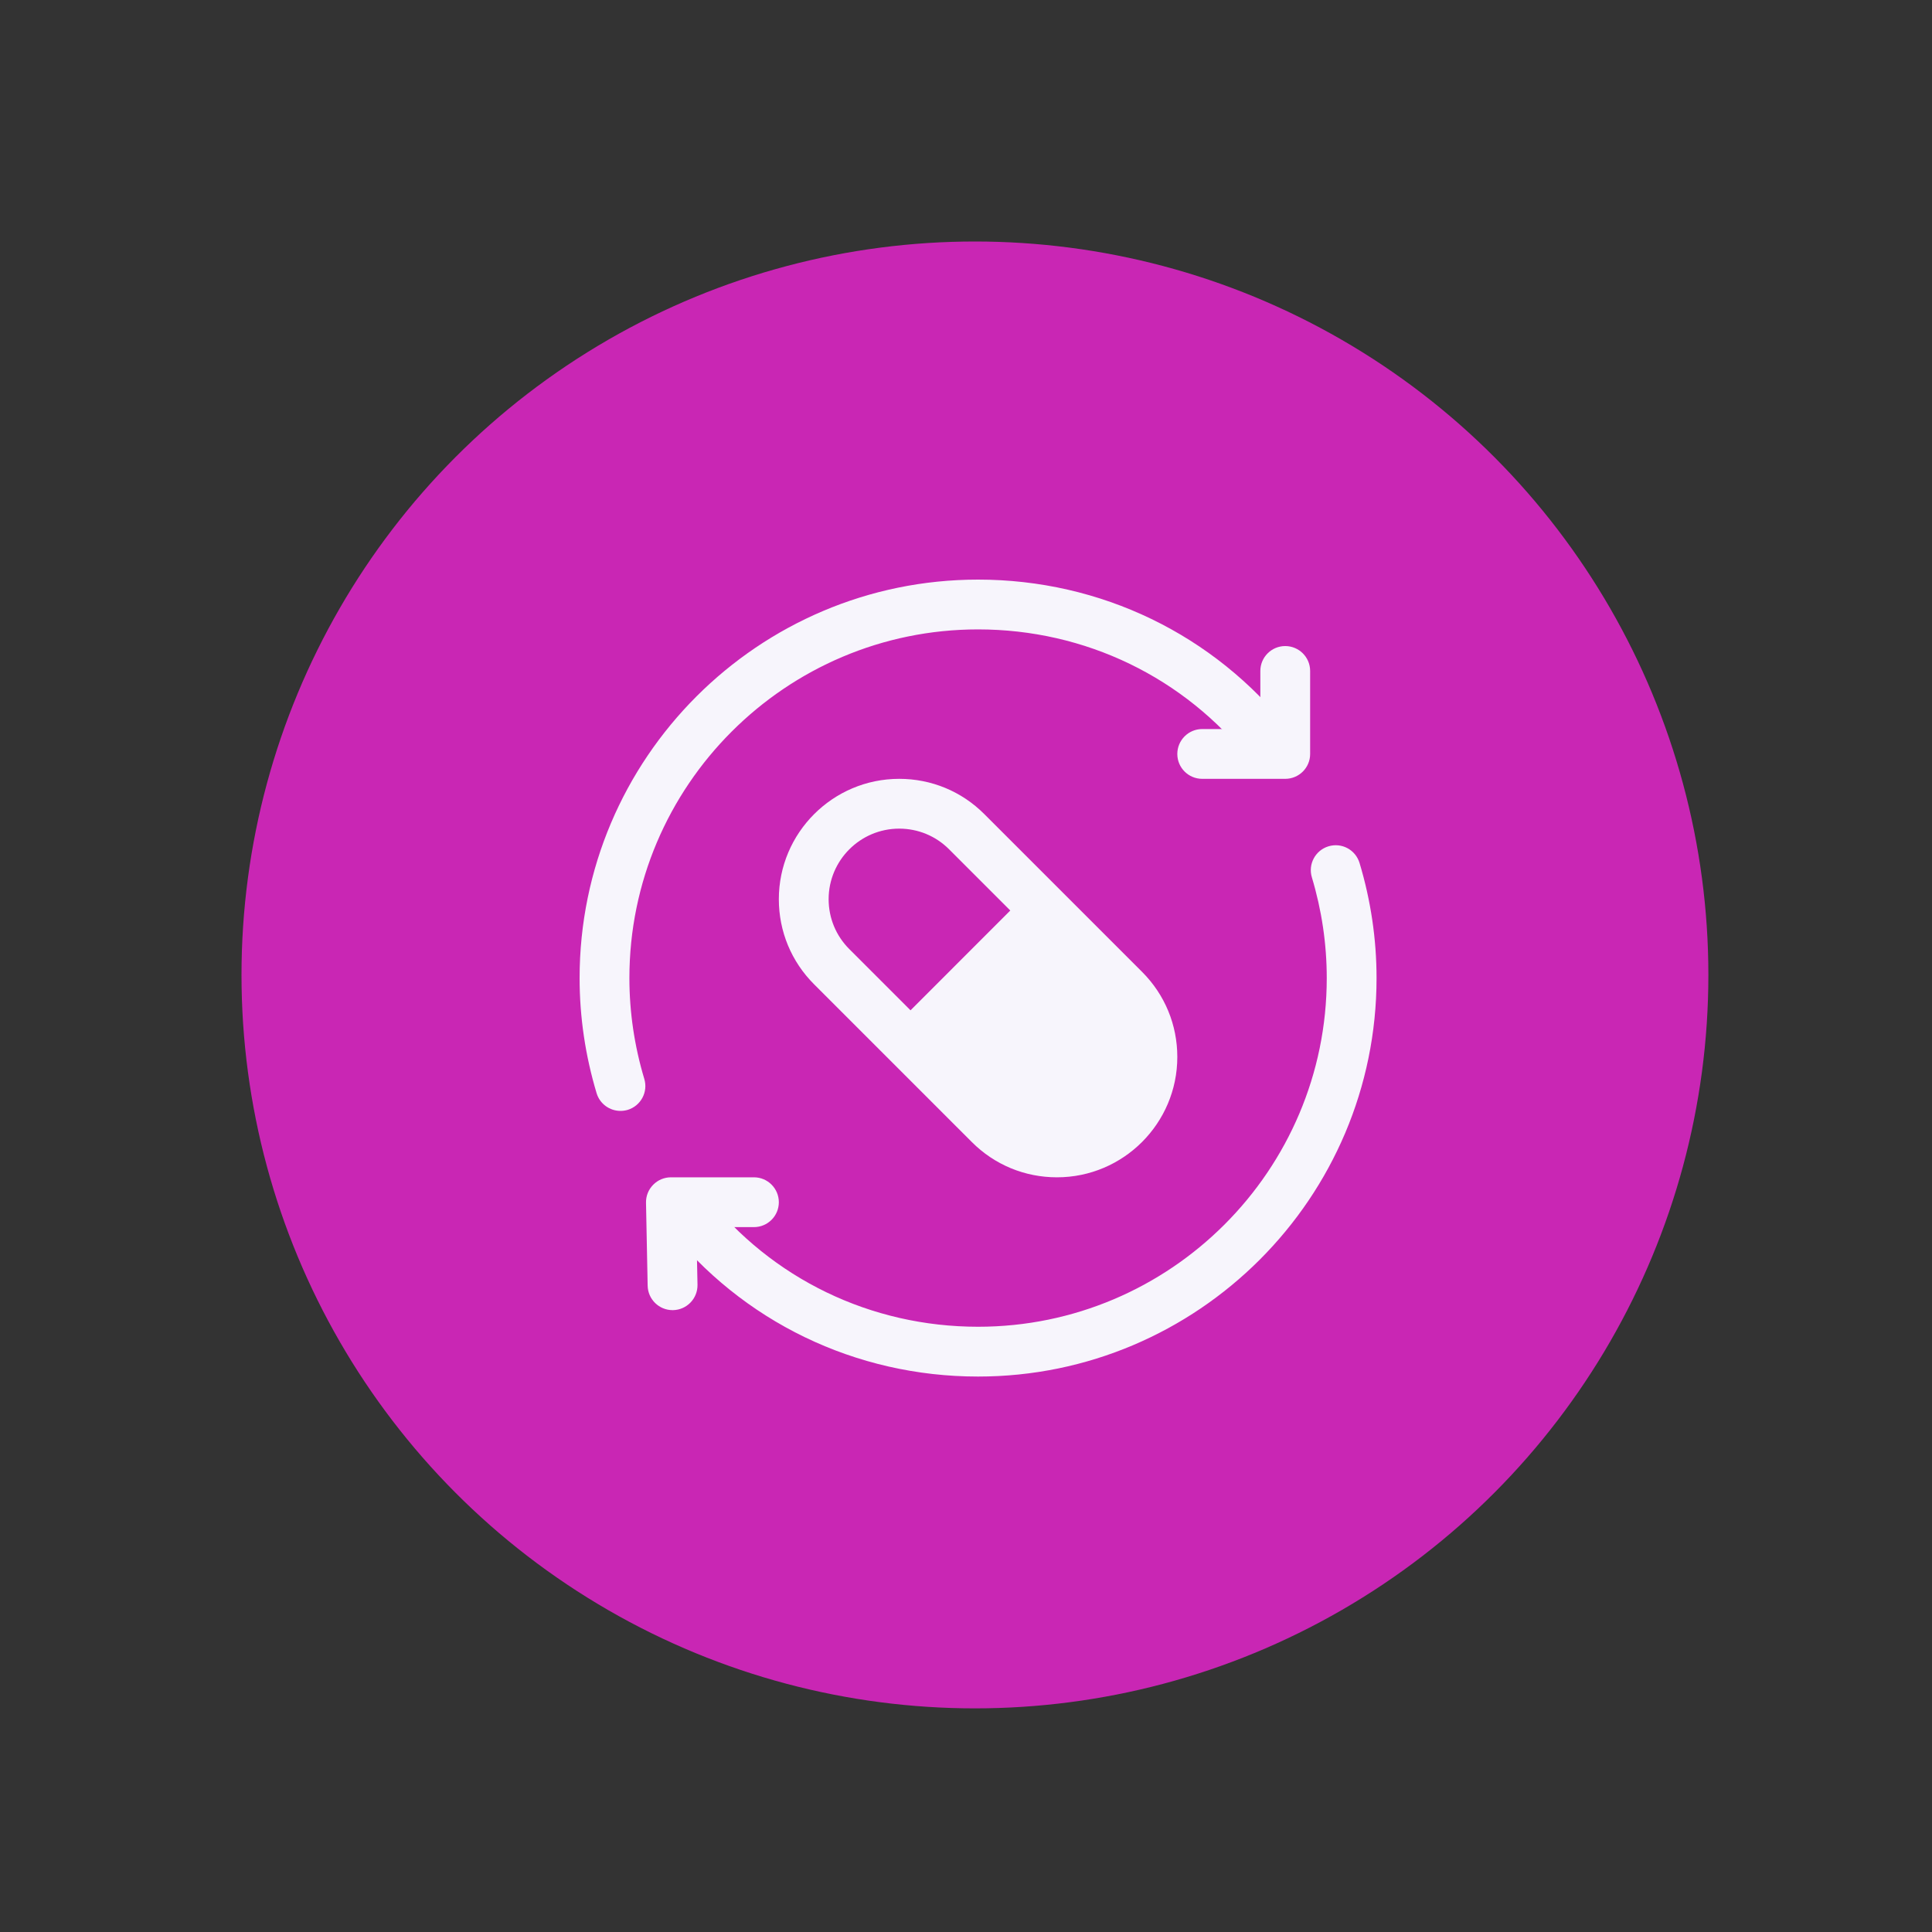 <svg width="40" height="40" viewBox="0 0 40 40" fill="none" xmlns="http://www.w3.org/2000/svg">
<rect x="0" y="0" width="40" height="40" fill="#333333" stroke="none"/>
<circle cx="20.185" cy="20.185" r="15.185" fill="#C926B4"/>
<g clip-path="url(#clip0)">
<path d="M23.222 20.136L21.718 18.632L18.632 21.718L20.136 23.222C20.551 23.631 21.099 23.86 21.682 23.86C22.879 23.86 23.86 22.879 23.86 21.682C23.86 21.099 23.631 20.551 23.222 20.136Z" fill="#F7F5FC"/>
<path d="M13.925 27.125C13.645 27.125 13.415 26.901 13.409 26.62L13.375 24.901C13.372 24.762 13.425 24.629 13.523 24.53C13.619 24.431 13.752 24.375 13.891 24.375H15.61C15.894 24.375 16.125 24.606 16.125 24.891C16.125 25.175 15.894 25.406 15.61 25.406H14.417L14.441 26.599C14.446 26.884 14.22 27.119 13.935 27.125C13.932 27.125 13.928 27.125 13.925 27.125Z" fill="#F7F5FC"/>
<path d="M26.609 16.125H24.891C24.606 16.125 24.375 15.895 24.375 15.61C24.375 15.325 24.606 15.094 24.891 15.094H26.094V13.891C26.094 13.607 26.325 13.376 26.609 13.376C26.894 13.376 27.125 13.607 27.125 13.891V15.61C27.125 15.895 26.894 16.125 26.609 16.125Z" fill="#F7F5FC"/>
<path d="M12.846 23C12.624 23 12.419 22.856 12.352 22.633C12.119 21.858 12 21.056 12 20.25C12 15.701 15.701 12 20.25 12C22.786 12 25.137 13.136 26.698 15.118C26.875 15.342 26.836 15.666 26.612 15.842C26.387 16.019 26.064 15.98 25.888 15.757C24.524 14.025 22.469 13.031 20.25 13.031C16.269 13.031 13.031 16.269 13.031 20.25C13.031 20.955 13.135 21.657 13.339 22.336C13.422 22.608 13.268 22.896 12.995 22.979C12.945 22.993 12.895 23 12.846 23Z" fill="#F7F5FC"/>
<path d="M20.25 28.5C17.714 28.5 15.364 27.364 13.802 25.382C13.626 25.159 13.665 24.834 13.888 24.658C14.112 24.483 14.437 24.52 14.612 24.744C15.976 26.476 18.031 27.469 20.25 27.469C24.231 27.469 27.469 24.231 27.469 20.25C27.469 19.545 27.365 18.844 27.161 18.165C27.078 17.892 27.233 17.604 27.505 17.522C27.78 17.439 28.065 17.594 28.148 17.867C28.381 18.642 28.5 19.444 28.5 20.25C28.5 24.8 24.799 28.5 20.25 28.5Z" fill="#F7F5FC"/>
<path d="M21.883 24.375C21.217 24.375 20.591 24.116 20.121 23.645L16.855 20.379C16.384 19.908 16.125 19.283 16.125 18.617C16.125 17.243 17.243 16.125 18.617 16.125C19.283 16.125 19.909 16.384 20.379 16.855L23.645 20.121C24.116 20.592 24.375 21.217 24.375 21.883C24.375 23.257 23.257 24.375 21.883 24.375ZM18.617 17.156C17.811 17.156 17.156 17.811 17.156 18.617C17.156 19.007 17.308 19.374 17.584 19.65L20.849 22.915C21.125 23.191 21.493 23.344 21.883 23.344C22.689 23.344 23.344 22.689 23.344 21.883C23.344 21.493 23.192 21.126 22.916 20.85L19.651 17.585C19.375 17.308 19.007 17.156 18.617 17.156Z" fill="#F7F5FC"/>
<path d="M18.598 21.171L21.17 18.598L21.899 19.328L19.327 21.9L18.598 21.171Z" fill="#F7F5FC"/>
</g>
<defs>
<clipPath id="clip0">
<rect width="16.5" height="16.5" fill="white" transform="translate(12 12)"/>
</clipPath>
</defs>
</svg>
